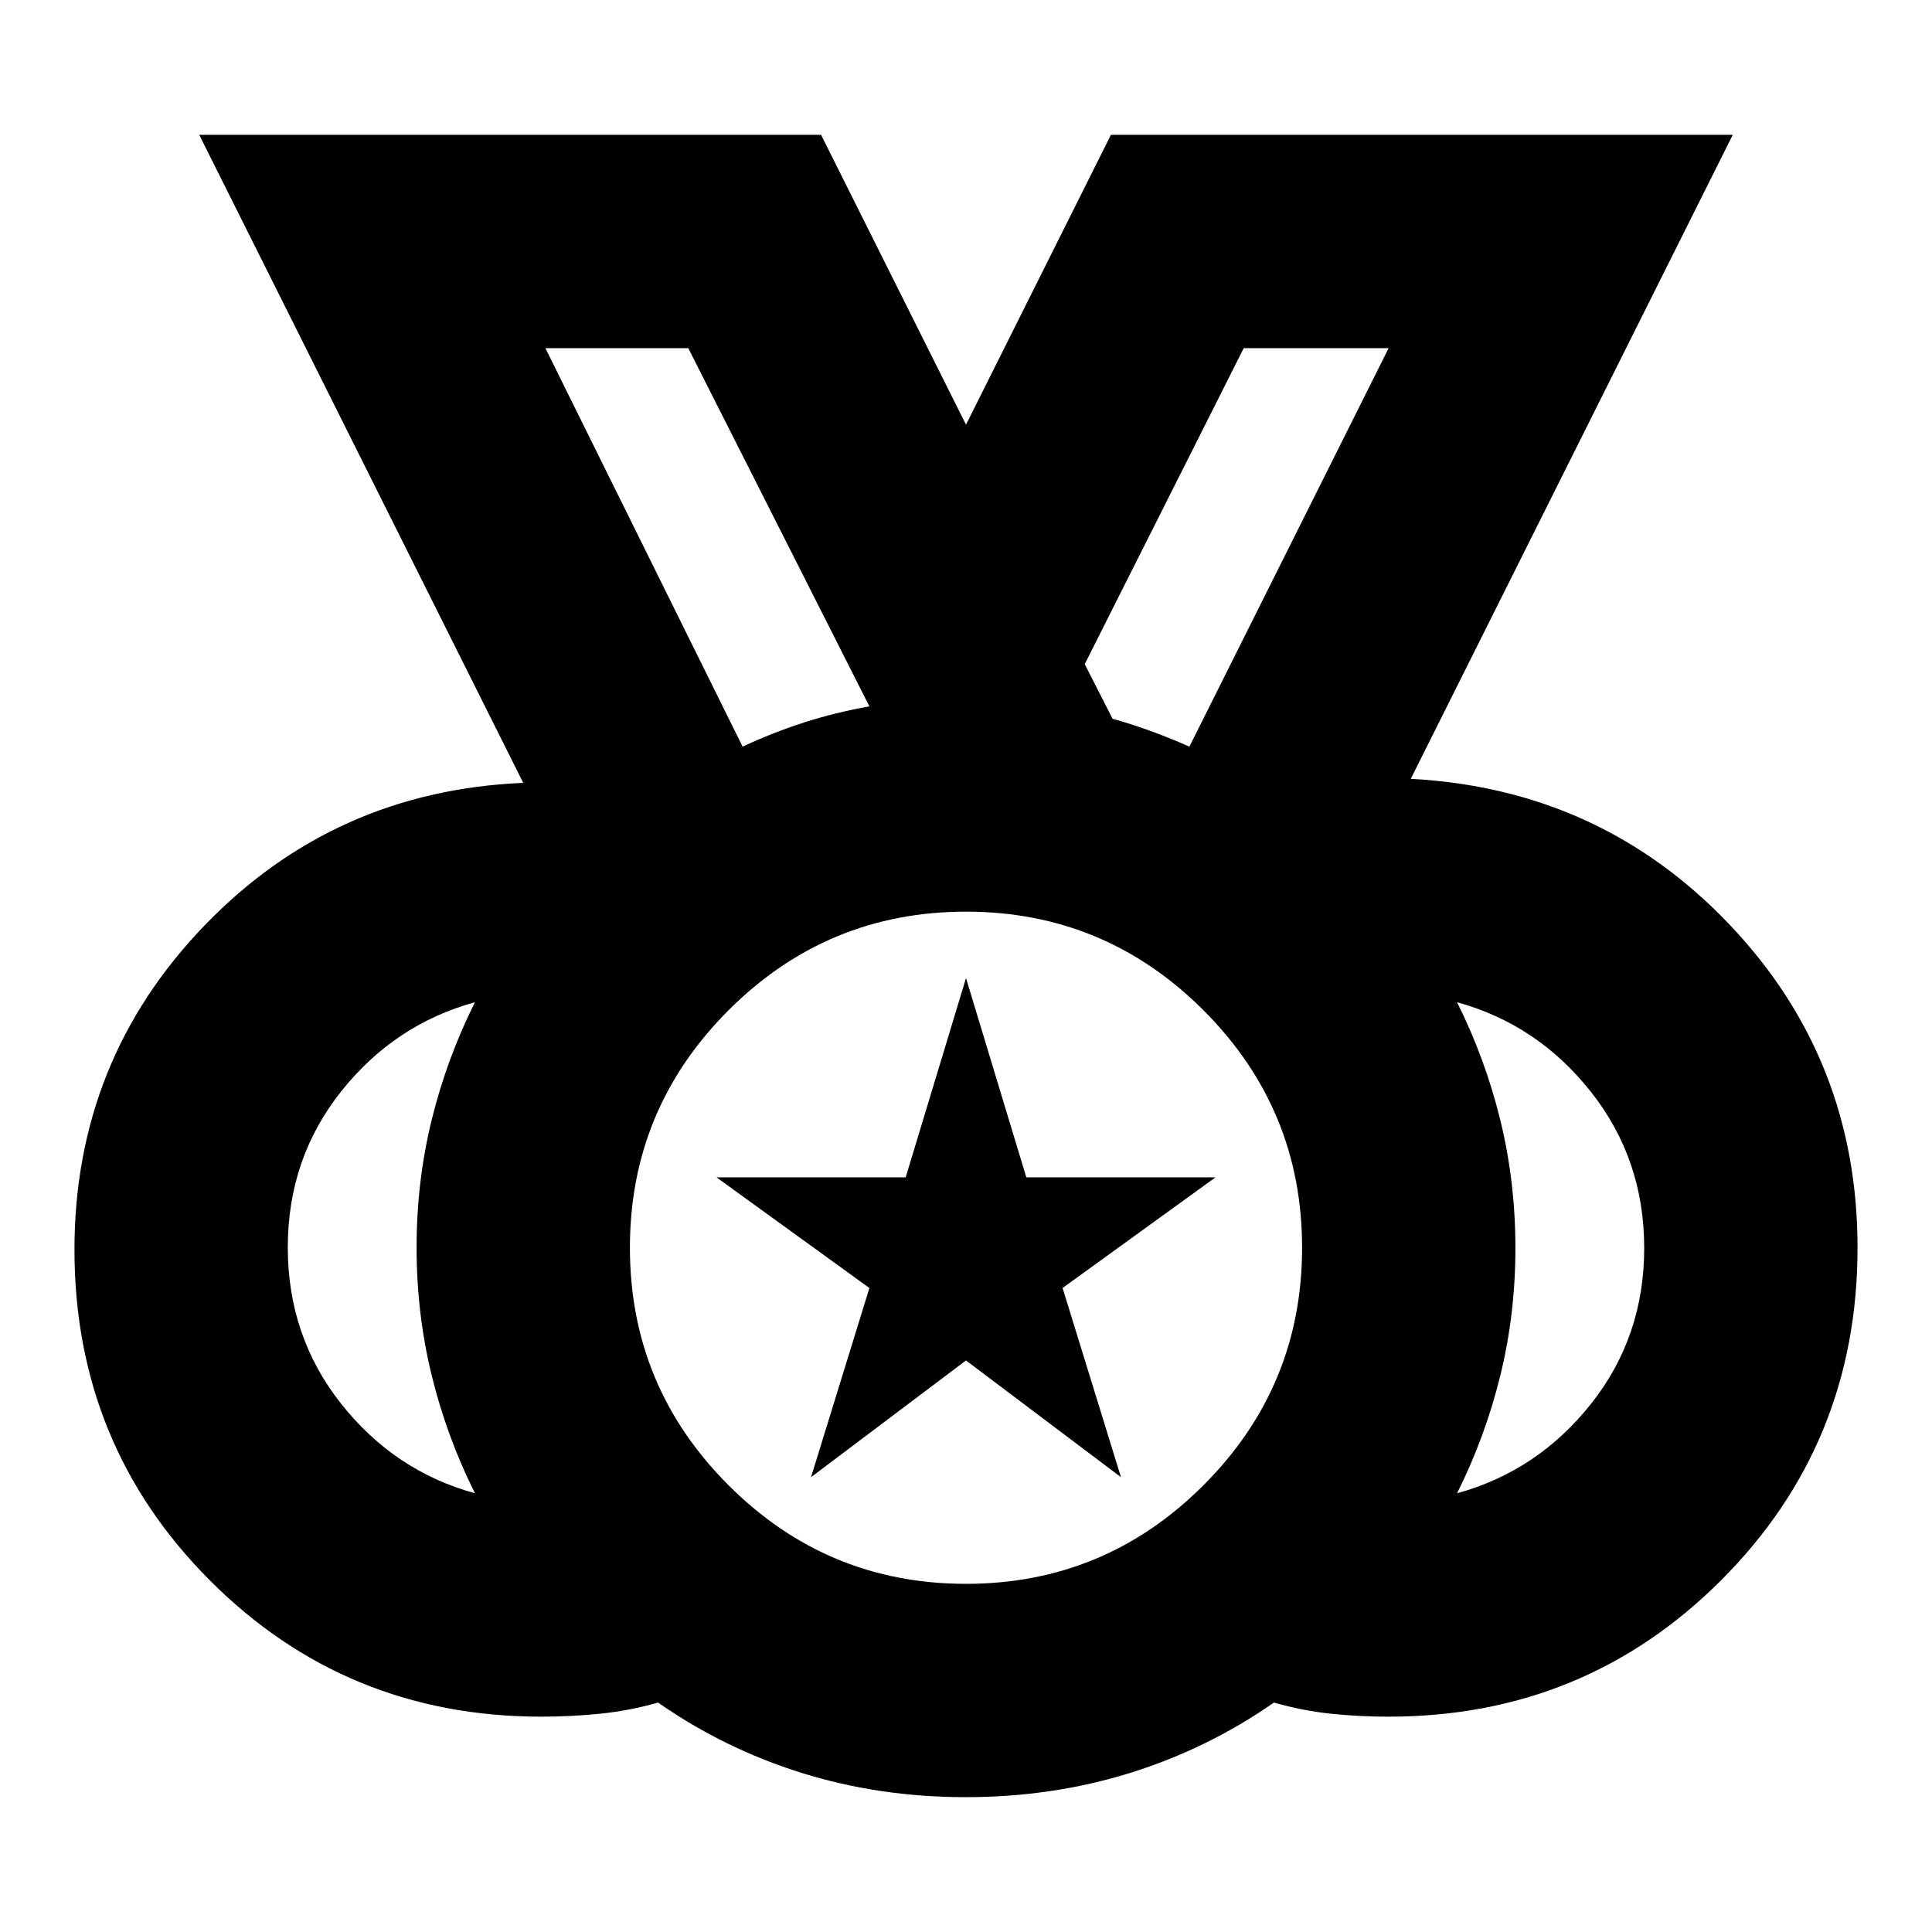 <svg xmlns="http://www.w3.org/2000/svg" height="24" viewBox="0 -960 960 960" width="24"><path d="M480-173q69 0 118-49t49-118q0-69-49-118t-118-49q-69 0-118 49t-49 118q0 69 49 118t118 49ZM369-589q15-7 30.5-12t32.5-8l-90-178h-71l98 198Zm222 0 99-198h-72l-79 157 13.82 27.14Q563-600 572.5-596.5 582-593 591-589ZM236-218q-14-28-21.5-58.61t-7.5-63.5q0-32.89 7.5-63.39T236-462q-40 11-66.5 44.35t-26.5 77.5q0 44.15 26.5 77.65Q196-229 236-218Zm488 0q40-11 66.5-44.35t26.5-77.5q0-44.15-26.5-77.65Q764-451 724-462q14 28 21.5 58.61t7.5 63.5q0 32.89-7.5 63.39T724-218ZM479.89-67Q437-67 398.5-79T327-114q-14 4-28.5 5.5T269-107q-97 0-164.5-67.5T37-339q0-94.01 64.5-161Q166-567 260-571L99-893h309l72 144 72-144h309L701-573q94 5 158 72 64 66.99 64 161 0 97.44-67.78 165.22T690-107q-15 0-29-1.5t-28-5.5q-33 23-71.61 35-38.6 12-81.5 12Zm.11-273ZM369-589l-98-198 98 198Zm222 0 99-198-99 198ZM403-226l29-94-76-55h94.03L480-474l29.97 99H604l-76 55 29 94-77-58-77 58Z"/></svg>